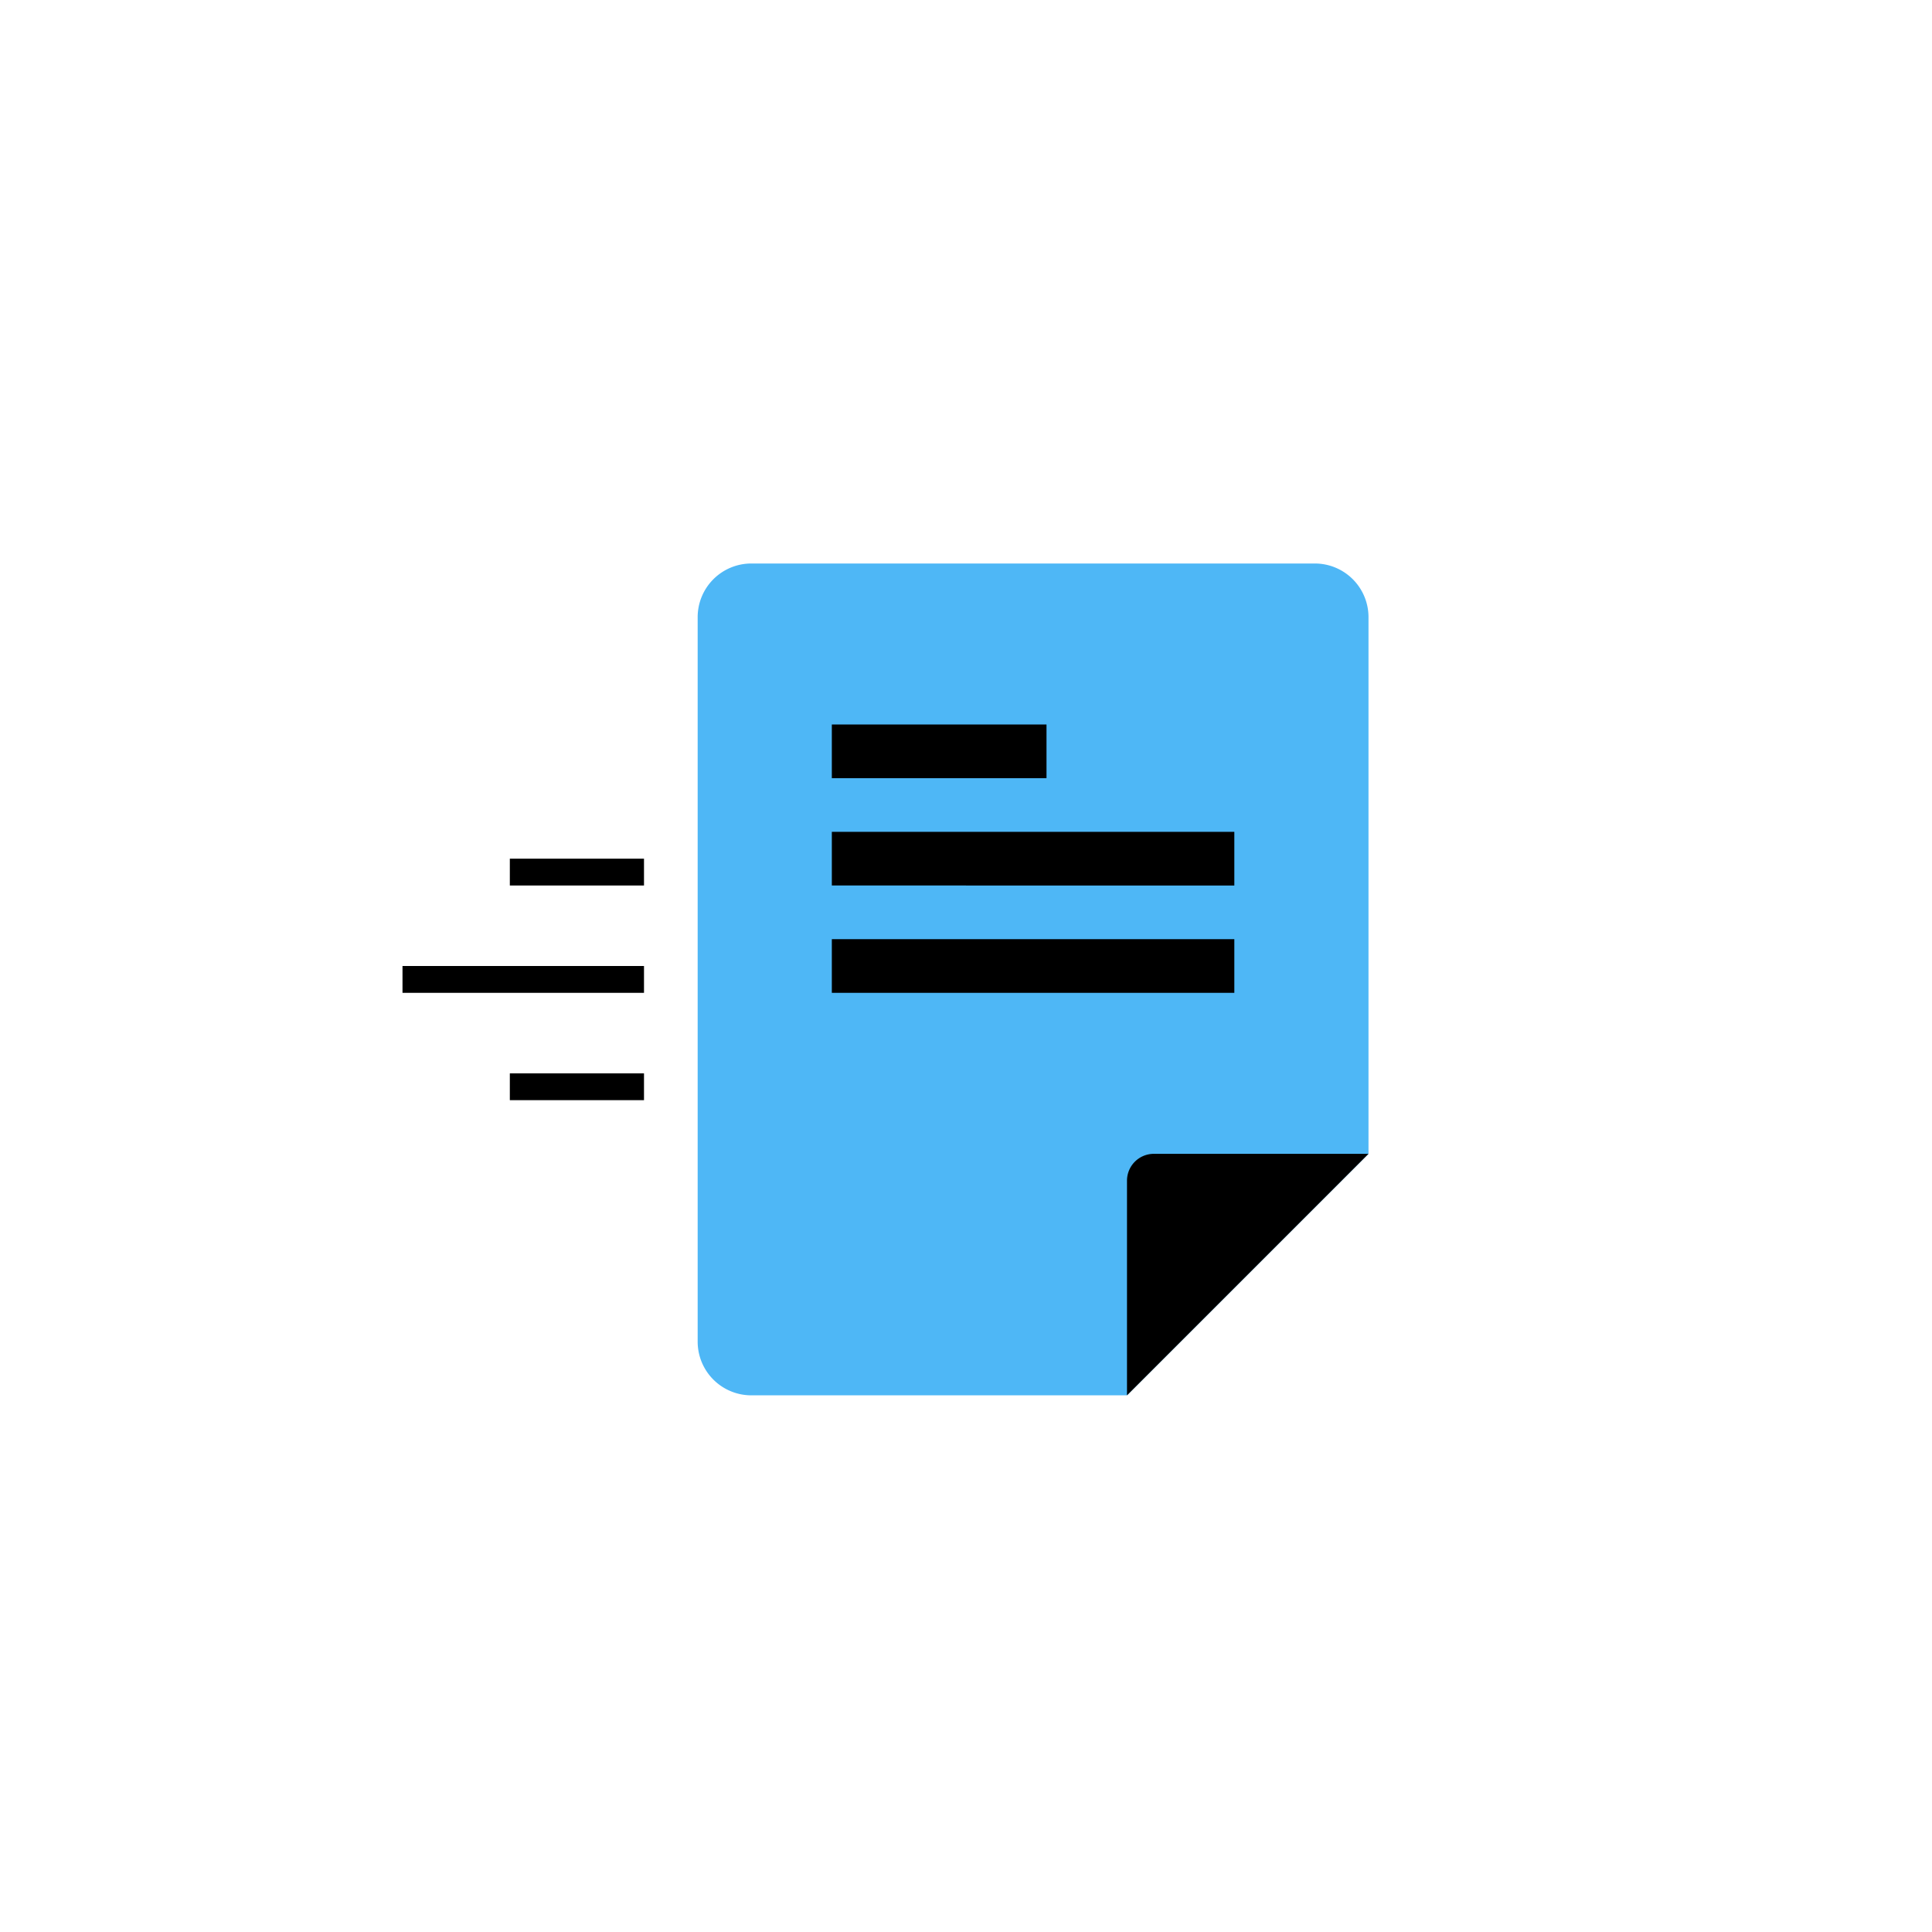 <svg xmlns="http://www.w3.org/2000/svg" width="72" height="72" viewBox="0 0 72 72"><path d="M15 36h9v1h-9v-1z" class="st2"/><path d="M19 40h5v1h-5v-1z" class="st3"/><path d="M19 32h5v1h-5v-1z" class="st4"/><path fill="#4EB7F6" d="M51 23a2 2 0 0 0-2-2H28a2 2 0 0 0-2 2v27a2 2 0 0 0 2 2h14l9-9V23" class="st5"/><path d="M51 43h-8a1 1 0 0 0-1 1v8l9-9" class="st6"/><path d="M31 31h15v2H31v-2z" class="st7"/><path d="M31 35h15v2H31v-2z" class="st8"/><path d="M31 27h8v2h-8v-2z" class="st9"/></svg>